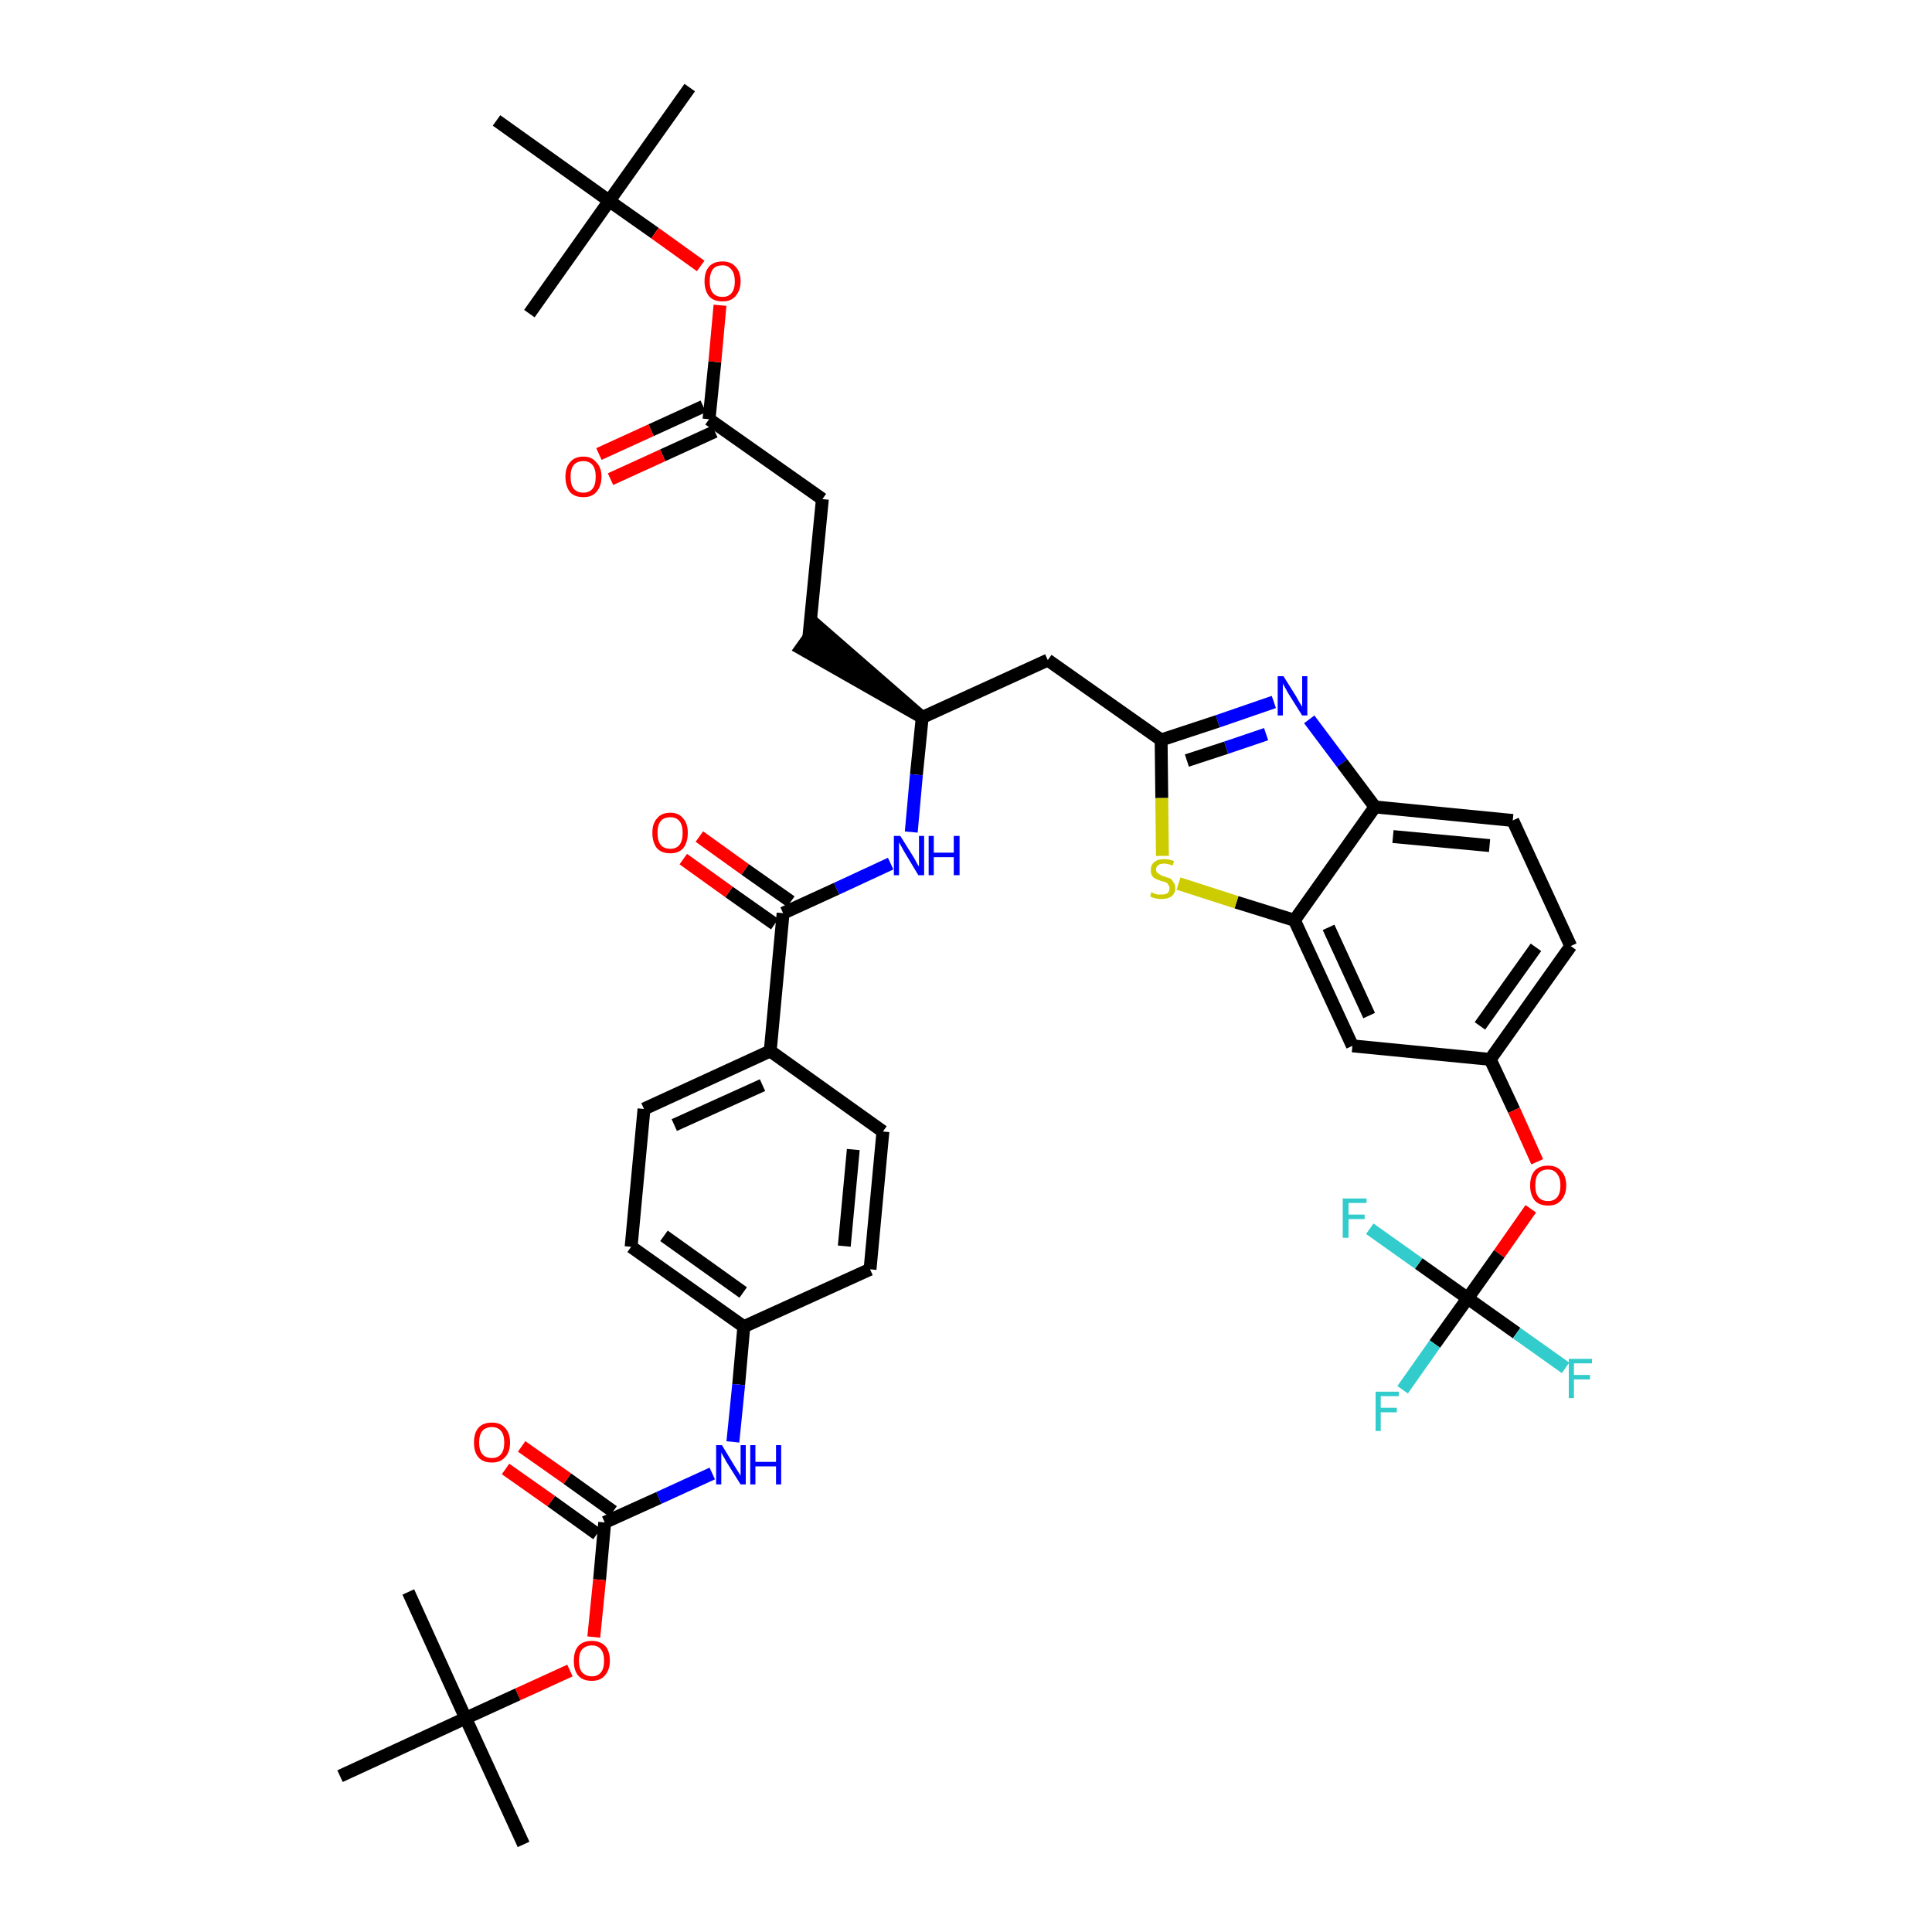 <?xml version='1.0' encoding='iso-8859-1'?>
<svg version='1.1' baseProfile='full'
              xmlns='http://www.w3.org/2000/svg'
                      xmlns:rdkit='http://www.rdkit.org/xml'
                      xmlns:xlink='http://www.w3.org/1999/xlink'
                  xml:space='preserve'
width='300px' height='300px' viewBox='0 0 300 300'>
<!-- END OF HEADER -->
<path class='bond-0 atom-0 atom-1' d='M 107.1,13.6 L 94.6,31.2' style='fill:none;fill-rule:evenodd;stroke:#000000;stroke-width:2.0px;stroke-linecap:butt;stroke-linejoin:miter;stroke-opacity:1' />
<path class='bond-1 atom-1 atom-2' d='M 94.6,31.2 L 82.2,48.7' style='fill:none;fill-rule:evenodd;stroke:#000000;stroke-width:2.0px;stroke-linecap:butt;stroke-linejoin:miter;stroke-opacity:1' />
<path class='bond-2 atom-1 atom-3' d='M 94.6,31.2 L 77.1,18.7' style='fill:none;fill-rule:evenodd;stroke:#000000;stroke-width:2.0px;stroke-linecap:butt;stroke-linejoin:miter;stroke-opacity:1' />
<path class='bond-3 atom-1 atom-4' d='M 94.6,31.2 L 101.7,36.2' style='fill:none;fill-rule:evenodd;stroke:#000000;stroke-width:2.0px;stroke-linecap:butt;stroke-linejoin:miter;stroke-opacity:1' />
<path class='bond-3 atom-1 atom-4' d='M 101.7,36.2 L 108.8,41.3' style='fill:none;fill-rule:evenodd;stroke:#FF0000;stroke-width:2.0px;stroke-linecap:butt;stroke-linejoin:miter;stroke-opacity:1' />
<path class='bond-4 atom-4 atom-5' d='M 111.8,47.4 L 111.0,56.2' style='fill:none;fill-rule:evenodd;stroke:#FF0000;stroke-width:2.0px;stroke-linecap:butt;stroke-linejoin:miter;stroke-opacity:1' />
<path class='bond-4 atom-4 atom-5' d='M 111.0,56.2 L 110.1,65.1' style='fill:none;fill-rule:evenodd;stroke:#000000;stroke-width:2.0px;stroke-linecap:butt;stroke-linejoin:miter;stroke-opacity:1' />
<path class='bond-5 atom-5 atom-6' d='M 109.2,63.1 L 101.1,66.8' style='fill:none;fill-rule:evenodd;stroke:#000000;stroke-width:2.0px;stroke-linecap:butt;stroke-linejoin:miter;stroke-opacity:1' />
<path class='bond-5 atom-5 atom-6' d='M 101.1,66.8 L 93.0,70.5' style='fill:none;fill-rule:evenodd;stroke:#FF0000;stroke-width:2.0px;stroke-linecap:butt;stroke-linejoin:miter;stroke-opacity:1' />
<path class='bond-5 atom-5 atom-6' d='M 111.0,67.0 L 102.9,70.7' style='fill:none;fill-rule:evenodd;stroke:#000000;stroke-width:2.0px;stroke-linecap:butt;stroke-linejoin:miter;stroke-opacity:1' />
<path class='bond-5 atom-5 atom-6' d='M 102.9,70.7 L 94.8,74.4' style='fill:none;fill-rule:evenodd;stroke:#FF0000;stroke-width:2.0px;stroke-linecap:butt;stroke-linejoin:miter;stroke-opacity:1' />
<path class='bond-6 atom-5 atom-7' d='M 110.1,65.1 L 127.7,77.5' style='fill:none;fill-rule:evenodd;stroke:#000000;stroke-width:2.0px;stroke-linecap:butt;stroke-linejoin:miter;stroke-opacity:1' />
<path class='bond-7 atom-7 atom-8' d='M 127.7,77.5 L 125.6,98.9' style='fill:none;fill-rule:evenodd;stroke:#000000;stroke-width:2.0px;stroke-linecap:butt;stroke-linejoin:miter;stroke-opacity:1' />
<path class='bond-8 atom-9 atom-8' d='M 143.2,111.4 L 126.9,97.2 L 124.4,100.7 Z' style='fill:#000000;fill-rule:evenodd;fill-opacity:1;stroke:#000000;stroke-width:2.0px;stroke-linecap:butt;stroke-linejoin:miter;stroke-opacity:1;' />
<path class='bond-9 atom-9 atom-10' d='M 143.2,111.4 L 162.7,102.5' style='fill:none;fill-rule:evenodd;stroke:#000000;stroke-width:2.0px;stroke-linecap:butt;stroke-linejoin:miter;stroke-opacity:1' />
<path class='bond-24 atom-9 atom-25' d='M 143.2,111.4 L 142.3,120.3' style='fill:none;fill-rule:evenodd;stroke:#000000;stroke-width:2.0px;stroke-linecap:butt;stroke-linejoin:miter;stroke-opacity:1' />
<path class='bond-24 atom-9 atom-25' d='M 142.3,120.3 L 141.5,129.2' style='fill:none;fill-rule:evenodd;stroke:#0000FF;stroke-width:2.0px;stroke-linecap:butt;stroke-linejoin:miter;stroke-opacity:1' />
<path class='bond-10 atom-10 atom-11' d='M 162.7,102.5 L 180.3,114.9' style='fill:none;fill-rule:evenodd;stroke:#000000;stroke-width:2.0px;stroke-linecap:butt;stroke-linejoin:miter;stroke-opacity:1' />
<path class='bond-11 atom-11 atom-12' d='M 180.3,114.9 L 189.1,112.0' style='fill:none;fill-rule:evenodd;stroke:#000000;stroke-width:2.0px;stroke-linecap:butt;stroke-linejoin:miter;stroke-opacity:1' />
<path class='bond-11 atom-11 atom-12' d='M 189.1,112.0 L 197.8,109.0' style='fill:none;fill-rule:evenodd;stroke:#0000FF;stroke-width:2.0px;stroke-linecap:butt;stroke-linejoin:miter;stroke-opacity:1' />
<path class='bond-11 atom-11 atom-12' d='M 184.3,118.1 L 190.4,116.1' style='fill:none;fill-rule:evenodd;stroke:#000000;stroke-width:2.0px;stroke-linecap:butt;stroke-linejoin:miter;stroke-opacity:1' />
<path class='bond-11 atom-11 atom-12' d='M 190.4,116.1 L 196.6,114.0' style='fill:none;fill-rule:evenodd;stroke:#0000FF;stroke-width:2.0px;stroke-linecap:butt;stroke-linejoin:miter;stroke-opacity:1' />
<path class='bond-41 atom-24 atom-11' d='M 180.5,132.9 L 180.4,123.9' style='fill:none;fill-rule:evenodd;stroke:#CCCC00;stroke-width:2.0px;stroke-linecap:butt;stroke-linejoin:miter;stroke-opacity:1' />
<path class='bond-41 atom-24 atom-11' d='M 180.4,123.9 L 180.3,114.9' style='fill:none;fill-rule:evenodd;stroke:#000000;stroke-width:2.0px;stroke-linecap:butt;stroke-linejoin:miter;stroke-opacity:1' />
<path class='bond-12 atom-12 atom-13' d='M 203.3,111.7 L 208.4,118.5' style='fill:none;fill-rule:evenodd;stroke:#0000FF;stroke-width:2.0px;stroke-linecap:butt;stroke-linejoin:miter;stroke-opacity:1' />
<path class='bond-12 atom-12 atom-13' d='M 208.4,118.5 L 213.5,125.3' style='fill:none;fill-rule:evenodd;stroke:#000000;stroke-width:2.0px;stroke-linecap:butt;stroke-linejoin:miter;stroke-opacity:1' />
<path class='bond-13 atom-13 atom-14' d='M 213.5,125.3 L 234.9,127.4' style='fill:none;fill-rule:evenodd;stroke:#000000;stroke-width:2.0px;stroke-linecap:butt;stroke-linejoin:miter;stroke-opacity:1' />
<path class='bond-13 atom-13 atom-14' d='M 216.3,129.9 L 231.3,131.3' style='fill:none;fill-rule:evenodd;stroke:#000000;stroke-width:2.0px;stroke-linecap:butt;stroke-linejoin:miter;stroke-opacity:1' />
<path class='bond-43 atom-23 atom-13' d='M 201.0,142.9 L 213.5,125.3' style='fill:none;fill-rule:evenodd;stroke:#000000;stroke-width:2.0px;stroke-linecap:butt;stroke-linejoin:miter;stroke-opacity:1' />
<path class='bond-14 atom-14 atom-15' d='M 234.9,127.4 L 243.9,146.9' style='fill:none;fill-rule:evenodd;stroke:#000000;stroke-width:2.0px;stroke-linecap:butt;stroke-linejoin:miter;stroke-opacity:1' />
<path class='bond-15 atom-15 atom-16' d='M 243.9,146.9 L 231.4,164.5' style='fill:none;fill-rule:evenodd;stroke:#000000;stroke-width:2.0px;stroke-linecap:butt;stroke-linejoin:miter;stroke-opacity:1' />
<path class='bond-15 atom-15 atom-16' d='M 238.5,147.1 L 229.8,159.3' style='fill:none;fill-rule:evenodd;stroke:#000000;stroke-width:2.0px;stroke-linecap:butt;stroke-linejoin:miter;stroke-opacity:1' />
<path class='bond-16 atom-16 atom-17' d='M 231.4,164.5 L 235.1,172.4' style='fill:none;fill-rule:evenodd;stroke:#000000;stroke-width:2.0px;stroke-linecap:butt;stroke-linejoin:miter;stroke-opacity:1' />
<path class='bond-16 atom-16 atom-17' d='M 235.1,172.4 L 238.7,180.4' style='fill:none;fill-rule:evenodd;stroke:#FF0000;stroke-width:2.0px;stroke-linecap:butt;stroke-linejoin:miter;stroke-opacity:1' />
<path class='bond-21 atom-16 atom-22' d='M 231.4,164.5 L 210.0,162.4' style='fill:none;fill-rule:evenodd;stroke:#000000;stroke-width:2.0px;stroke-linecap:butt;stroke-linejoin:miter;stroke-opacity:1' />
<path class='bond-17 atom-17 atom-18' d='M 237.7,187.7 L 232.8,194.7' style='fill:none;fill-rule:evenodd;stroke:#FF0000;stroke-width:2.0px;stroke-linecap:butt;stroke-linejoin:miter;stroke-opacity:1' />
<path class='bond-17 atom-17 atom-18' d='M 232.8,194.7 L 227.9,201.6' style='fill:none;fill-rule:evenodd;stroke:#000000;stroke-width:2.0px;stroke-linecap:butt;stroke-linejoin:miter;stroke-opacity:1' />
<path class='bond-18 atom-18 atom-19' d='M 227.9,201.6 L 222.8,208.7' style='fill:none;fill-rule:evenodd;stroke:#000000;stroke-width:2.0px;stroke-linecap:butt;stroke-linejoin:miter;stroke-opacity:1' />
<path class='bond-18 atom-18 atom-19' d='M 222.8,208.7 L 217.8,215.8' style='fill:none;fill-rule:evenodd;stroke:#33CCCC;stroke-width:2.0px;stroke-linecap:butt;stroke-linejoin:miter;stroke-opacity:1' />
<path class='bond-19 atom-18 atom-20' d='M 227.9,201.6 L 235.5,207.0' style='fill:none;fill-rule:evenodd;stroke:#000000;stroke-width:2.0px;stroke-linecap:butt;stroke-linejoin:miter;stroke-opacity:1' />
<path class='bond-19 atom-18 atom-20' d='M 235.5,207.0 L 243.1,212.4' style='fill:none;fill-rule:evenodd;stroke:#33CCCC;stroke-width:2.0px;stroke-linecap:butt;stroke-linejoin:miter;stroke-opacity:1' />
<path class='bond-20 atom-18 atom-21' d='M 227.9,201.6 L 220.3,196.2' style='fill:none;fill-rule:evenodd;stroke:#000000;stroke-width:2.0px;stroke-linecap:butt;stroke-linejoin:miter;stroke-opacity:1' />
<path class='bond-20 atom-18 atom-21' d='M 220.3,196.2 L 212.7,190.8' style='fill:none;fill-rule:evenodd;stroke:#33CCCC;stroke-width:2.0px;stroke-linecap:butt;stroke-linejoin:miter;stroke-opacity:1' />
<path class='bond-22 atom-22 atom-23' d='M 210.0,162.4 L 201.0,142.9' style='fill:none;fill-rule:evenodd;stroke:#000000;stroke-width:2.0px;stroke-linecap:butt;stroke-linejoin:miter;stroke-opacity:1' />
<path class='bond-22 atom-22 atom-23' d='M 212.6,157.7 L 206.3,144.0' style='fill:none;fill-rule:evenodd;stroke:#000000;stroke-width:2.0px;stroke-linecap:butt;stroke-linejoin:miter;stroke-opacity:1' />
<path class='bond-23 atom-23 atom-24' d='M 201.0,142.9 L 192.0,140.1' style='fill:none;fill-rule:evenodd;stroke:#000000;stroke-width:2.0px;stroke-linecap:butt;stroke-linejoin:miter;stroke-opacity:1' />
<path class='bond-23 atom-23 atom-24' d='M 192.0,140.1 L 183.0,137.2' style='fill:none;fill-rule:evenodd;stroke:#CCCC00;stroke-width:2.0px;stroke-linecap:butt;stroke-linejoin:miter;stroke-opacity:1' />
<path class='bond-25 atom-25 atom-26' d='M 138.3,134.1 L 129.9,138.0' style='fill:none;fill-rule:evenodd;stroke:#0000FF;stroke-width:2.0px;stroke-linecap:butt;stroke-linejoin:miter;stroke-opacity:1' />
<path class='bond-25 atom-25 atom-26' d='M 129.9,138.0 L 121.6,141.8' style='fill:none;fill-rule:evenodd;stroke:#000000;stroke-width:2.0px;stroke-linecap:butt;stroke-linejoin:miter;stroke-opacity:1' />
<path class='bond-26 atom-26 atom-27' d='M 122.8,140.0 L 115.7,135.0' style='fill:none;fill-rule:evenodd;stroke:#000000;stroke-width:2.0px;stroke-linecap:butt;stroke-linejoin:miter;stroke-opacity:1' />
<path class='bond-26 atom-26 atom-27' d='M 115.7,135.0 L 108.6,129.9' style='fill:none;fill-rule:evenodd;stroke:#FF0000;stroke-width:2.0px;stroke-linecap:butt;stroke-linejoin:miter;stroke-opacity:1' />
<path class='bond-26 atom-26 atom-27' d='M 120.3,143.5 L 113.2,138.5' style='fill:none;fill-rule:evenodd;stroke:#000000;stroke-width:2.0px;stroke-linecap:butt;stroke-linejoin:miter;stroke-opacity:1' />
<path class='bond-26 atom-26 atom-27' d='M 113.2,138.5 L 106.1,133.4' style='fill:none;fill-rule:evenodd;stroke:#FF0000;stroke-width:2.0px;stroke-linecap:butt;stroke-linejoin:miter;stroke-opacity:1' />
<path class='bond-27 atom-26 atom-28' d='M 121.6,141.8 L 119.6,163.2' style='fill:none;fill-rule:evenodd;stroke:#000000;stroke-width:2.0px;stroke-linecap:butt;stroke-linejoin:miter;stroke-opacity:1' />
<path class='bond-28 atom-28 atom-29' d='M 119.6,163.2 L 100.0,172.2' style='fill:none;fill-rule:evenodd;stroke:#000000;stroke-width:2.0px;stroke-linecap:butt;stroke-linejoin:miter;stroke-opacity:1' />
<path class='bond-28 atom-28 atom-29' d='M 118.4,168.5 L 104.7,174.7' style='fill:none;fill-rule:evenodd;stroke:#000000;stroke-width:2.0px;stroke-linecap:butt;stroke-linejoin:miter;stroke-opacity:1' />
<path class='bond-42 atom-41 atom-28' d='M 137.1,175.7 L 119.6,163.2' style='fill:none;fill-rule:evenodd;stroke:#000000;stroke-width:2.0px;stroke-linecap:butt;stroke-linejoin:miter;stroke-opacity:1' />
<path class='bond-29 atom-29 atom-30' d='M 100.0,172.2 L 98.0,193.6' style='fill:none;fill-rule:evenodd;stroke:#000000;stroke-width:2.0px;stroke-linecap:butt;stroke-linejoin:miter;stroke-opacity:1' />
<path class='bond-30 atom-30 atom-31' d='M 98.0,193.6 L 115.5,206.0' style='fill:none;fill-rule:evenodd;stroke:#000000;stroke-width:2.0px;stroke-linecap:butt;stroke-linejoin:miter;stroke-opacity:1' />
<path class='bond-30 atom-30 atom-31' d='M 103.1,191.9 L 115.4,200.7' style='fill:none;fill-rule:evenodd;stroke:#000000;stroke-width:2.0px;stroke-linecap:butt;stroke-linejoin:miter;stroke-opacity:1' />
<path class='bond-31 atom-31 atom-32' d='M 115.5,206.0 L 114.7,215.0' style='fill:none;fill-rule:evenodd;stroke:#000000;stroke-width:2.0px;stroke-linecap:butt;stroke-linejoin:miter;stroke-opacity:1' />
<path class='bond-31 atom-31 atom-32' d='M 114.7,215.0 L 113.8,223.9' style='fill:none;fill-rule:evenodd;stroke:#0000FF;stroke-width:2.0px;stroke-linecap:butt;stroke-linejoin:miter;stroke-opacity:1' />
<path class='bond-39 atom-31 atom-40' d='M 115.5,206.0 L 135.1,197.1' style='fill:none;fill-rule:evenodd;stroke:#000000;stroke-width:2.0px;stroke-linecap:butt;stroke-linejoin:miter;stroke-opacity:1' />
<path class='bond-32 atom-32 atom-33' d='M 110.6,228.8 L 102.3,232.6' style='fill:none;fill-rule:evenodd;stroke:#0000FF;stroke-width:2.0px;stroke-linecap:butt;stroke-linejoin:miter;stroke-opacity:1' />
<path class='bond-32 atom-32 atom-33' d='M 102.3,232.6 L 93.9,236.4' style='fill:none;fill-rule:evenodd;stroke:#000000;stroke-width:2.0px;stroke-linecap:butt;stroke-linejoin:miter;stroke-opacity:1' />
<path class='bond-33 atom-33 atom-34' d='M 95.2,234.7 L 88.1,229.6' style='fill:none;fill-rule:evenodd;stroke:#000000;stroke-width:2.0px;stroke-linecap:butt;stroke-linejoin:miter;stroke-opacity:1' />
<path class='bond-33 atom-33 atom-34' d='M 88.1,229.6 L 81.0,224.6' style='fill:none;fill-rule:evenodd;stroke:#FF0000;stroke-width:2.0px;stroke-linecap:butt;stroke-linejoin:miter;stroke-opacity:1' />
<path class='bond-33 atom-33 atom-34' d='M 92.7,238.2 L 85.6,233.1' style='fill:none;fill-rule:evenodd;stroke:#000000;stroke-width:2.0px;stroke-linecap:butt;stroke-linejoin:miter;stroke-opacity:1' />
<path class='bond-33 atom-33 atom-34' d='M 85.6,233.1 L 78.5,228.1' style='fill:none;fill-rule:evenodd;stroke:#FF0000;stroke-width:2.0px;stroke-linecap:butt;stroke-linejoin:miter;stroke-opacity:1' />
<path class='bond-34 atom-33 atom-35' d='M 93.9,236.4 L 93.1,245.3' style='fill:none;fill-rule:evenodd;stroke:#000000;stroke-width:2.0px;stroke-linecap:butt;stroke-linejoin:miter;stroke-opacity:1' />
<path class='bond-34 atom-33 atom-35' d='M 93.1,245.3 L 92.2,254.2' style='fill:none;fill-rule:evenodd;stroke:#FF0000;stroke-width:2.0px;stroke-linecap:butt;stroke-linejoin:miter;stroke-opacity:1' />
<path class='bond-35 atom-35 atom-36' d='M 88.5,259.4 L 80.4,263.1' style='fill:none;fill-rule:evenodd;stroke:#FF0000;stroke-width:2.0px;stroke-linecap:butt;stroke-linejoin:miter;stroke-opacity:1' />
<path class='bond-35 atom-35 atom-36' d='M 80.4,263.1 L 72.3,266.8' style='fill:none;fill-rule:evenodd;stroke:#000000;stroke-width:2.0px;stroke-linecap:butt;stroke-linejoin:miter;stroke-opacity:1' />
<path class='bond-36 atom-36 atom-37' d='M 72.3,266.8 L 81.3,286.4' style='fill:none;fill-rule:evenodd;stroke:#000000;stroke-width:2.0px;stroke-linecap:butt;stroke-linejoin:miter;stroke-opacity:1' />
<path class='bond-37 atom-36 atom-38' d='M 72.3,266.8 L 63.4,247.2' style='fill:none;fill-rule:evenodd;stroke:#000000;stroke-width:2.0px;stroke-linecap:butt;stroke-linejoin:miter;stroke-opacity:1' />
<path class='bond-38 atom-36 atom-39' d='M 72.3,266.8 L 52.8,275.8' style='fill:none;fill-rule:evenodd;stroke:#000000;stroke-width:2.0px;stroke-linecap:butt;stroke-linejoin:miter;stroke-opacity:1' />
<path class='bond-40 atom-40 atom-41' d='M 135.1,197.1 L 137.1,175.7' style='fill:none;fill-rule:evenodd;stroke:#000000;stroke-width:2.0px;stroke-linecap:butt;stroke-linejoin:miter;stroke-opacity:1' />
<path class='bond-40 atom-40 atom-41' d='M 131.1,193.5 L 132.5,178.5' style='fill:none;fill-rule:evenodd;stroke:#000000;stroke-width:2.0px;stroke-linecap:butt;stroke-linejoin:miter;stroke-opacity:1' />
<path  class='atom-4' d='M 109.4 43.7
Q 109.4 42.2, 110.1 41.4
Q 110.8 40.6, 112.2 40.6
Q 113.5 40.6, 114.2 41.4
Q 115.0 42.2, 115.0 43.7
Q 115.0 45.1, 114.2 46.0
Q 113.5 46.8, 112.2 46.8
Q 110.8 46.8, 110.1 46.0
Q 109.4 45.1, 109.4 43.7
M 112.2 46.1
Q 113.1 46.1, 113.6 45.5
Q 114.1 44.9, 114.1 43.7
Q 114.1 42.5, 113.6 41.9
Q 113.1 41.2, 112.2 41.2
Q 111.2 41.2, 110.7 41.8
Q 110.2 42.5, 110.2 43.7
Q 110.2 44.9, 110.7 45.5
Q 111.2 46.1, 112.2 46.1
' fill='#FF0000'/>
<path  class='atom-6' d='M 87.8 74.0
Q 87.8 72.6, 88.5 71.8
Q 89.2 70.9, 90.6 70.9
Q 91.9 70.9, 92.6 71.8
Q 93.4 72.6, 93.4 74.0
Q 93.4 75.5, 92.6 76.4
Q 91.9 77.2, 90.6 77.2
Q 89.2 77.2, 88.5 76.4
Q 87.8 75.5, 87.8 74.0
M 90.6 76.5
Q 91.5 76.5, 92.0 75.9
Q 92.5 75.3, 92.5 74.0
Q 92.5 72.8, 92.0 72.2
Q 91.5 71.6, 90.6 71.6
Q 89.6 71.6, 89.1 72.2
Q 88.6 72.8, 88.6 74.0
Q 88.6 75.3, 89.1 75.9
Q 89.6 76.5, 90.6 76.5
' fill='#FF0000'/>
<path  class='atom-12' d='M 199.3 105.0
L 201.3 108.2
Q 201.5 108.6, 201.8 109.1
Q 202.2 109.7, 202.2 109.8
L 202.2 105.0
L 203.0 105.0
L 203.0 111.1
L 202.2 111.1
L 200.0 107.6
Q 199.8 107.2, 199.5 106.7
Q 199.2 106.2, 199.2 106.1
L 199.2 111.1
L 198.4 111.1
L 198.4 105.0
L 199.3 105.0
' fill='#0000FF'/>
<path  class='atom-17' d='M 237.6 184.1
Q 237.6 182.6, 238.3 181.8
Q 239.0 181.0, 240.4 181.0
Q 241.7 181.0, 242.4 181.8
Q 243.2 182.6, 243.2 184.1
Q 243.2 185.5, 242.4 186.4
Q 241.7 187.2, 240.4 187.2
Q 239.0 187.2, 238.3 186.4
Q 237.6 185.5, 237.6 184.1
M 240.4 186.5
Q 241.3 186.5, 241.8 185.9
Q 242.3 185.3, 242.3 184.1
Q 242.3 182.9, 241.8 182.3
Q 241.3 181.6, 240.4 181.6
Q 239.4 181.6, 238.9 182.2
Q 238.4 182.8, 238.4 184.1
Q 238.4 185.3, 238.9 185.9
Q 239.4 186.5, 240.4 186.5
' fill='#FF0000'/>
<path  class='atom-19' d='M 213.6 216.1
L 217.2 216.1
L 217.2 216.8
L 214.4 216.8
L 214.4 218.6
L 216.9 218.6
L 216.9 219.3
L 214.4 219.3
L 214.4 222.2
L 213.6 222.2
L 213.6 216.1
' fill='#33CCCC'/>
<path  class='atom-20' d='M 243.6 211.0
L 247.2 211.0
L 247.2 211.7
L 244.4 211.7
L 244.4 213.5
L 246.9 213.5
L 246.9 214.2
L 244.4 214.2
L 244.4 217.1
L 243.6 217.1
L 243.6 211.0
' fill='#33CCCC'/>
<path  class='atom-21' d='M 208.5 186.1
L 212.2 186.1
L 212.2 186.8
L 209.4 186.8
L 209.4 188.6
L 211.9 188.6
L 211.9 189.3
L 209.4 189.3
L 209.4 192.2
L 208.5 192.2
L 208.5 186.1
' fill='#33CCCC'/>
<path  class='atom-24' d='M 178.8 138.5
Q 178.9 138.6, 179.1 138.7
Q 179.4 138.8, 179.7 138.9
Q 180.0 138.9, 180.4 138.9
Q 180.9 138.9, 181.3 138.7
Q 181.6 138.4, 181.6 137.9
Q 181.6 137.6, 181.4 137.4
Q 181.3 137.1, 181.0 137.0
Q 180.8 136.9, 180.3 136.8
Q 179.8 136.6, 179.5 136.5
Q 179.1 136.3, 178.9 136.0
Q 178.7 135.7, 178.7 135.1
Q 178.7 134.3, 179.2 133.9
Q 179.7 133.4, 180.8 133.4
Q 181.5 133.4, 182.3 133.7
L 182.1 134.4
Q 181.3 134.1, 180.8 134.1
Q 180.2 134.1, 179.9 134.3
Q 179.5 134.6, 179.5 135.0
Q 179.5 135.3, 179.7 135.5
Q 179.9 135.7, 180.1 135.8
Q 180.4 136.0, 180.8 136.1
Q 181.3 136.3, 181.7 136.4
Q 182.0 136.6, 182.2 137.0
Q 182.5 137.3, 182.5 137.9
Q 182.5 138.7, 181.9 139.2
Q 181.3 139.6, 180.4 139.6
Q 179.9 139.6, 179.4 139.5
Q 179.0 139.4, 178.6 139.2
L 178.8 138.5
' fill='#CCCC00'/>
<path  class='atom-25' d='M 139.8 129.8
L 141.8 133.0
Q 142.0 133.3, 142.3 133.9
Q 142.6 134.5, 142.7 134.5
L 142.7 129.8
L 143.5 129.8
L 143.5 135.9
L 142.6 135.9
L 140.5 132.4
Q 140.2 131.9, 140.0 131.5
Q 139.7 131.0, 139.6 130.8
L 139.6 135.9
L 138.8 135.9
L 138.8 129.8
L 139.8 129.8
' fill='#0000FF'/>
<path  class='atom-25' d='M 144.2 129.8
L 145.0 129.8
L 145.0 132.4
L 148.1 132.4
L 148.1 129.8
L 149.0 129.8
L 149.0 135.9
L 148.1 135.9
L 148.1 133.1
L 145.0 133.1
L 145.0 135.9
L 144.2 135.9
L 144.2 129.8
' fill='#0000FF'/>
<path  class='atom-27' d='M 101.3 129.3
Q 101.3 127.9, 102.0 127.1
Q 102.7 126.2, 104.1 126.2
Q 105.4 126.2, 106.1 127.1
Q 106.8 127.9, 106.8 129.3
Q 106.8 130.8, 106.1 131.7
Q 105.4 132.5, 104.1 132.5
Q 102.7 132.5, 102.0 131.7
Q 101.3 130.8, 101.3 129.3
M 104.1 131.8
Q 105.0 131.8, 105.5 131.2
Q 106.0 130.6, 106.0 129.3
Q 106.0 128.1, 105.5 127.5
Q 105.0 126.9, 104.1 126.9
Q 103.1 126.9, 102.6 127.5
Q 102.1 128.1, 102.1 129.3
Q 102.1 130.6, 102.6 131.2
Q 103.1 131.8, 104.1 131.8
' fill='#FF0000'/>
<path  class='atom-32' d='M 112.1 224.4
L 114.1 227.7
Q 114.3 228.0, 114.6 228.5
Q 115.0 229.1, 115.0 229.2
L 115.0 224.4
L 115.8 224.4
L 115.8 230.5
L 115.0 230.5
L 112.8 227.0
Q 112.6 226.6, 112.3 226.1
Q 112.0 225.6, 112.0 225.5
L 112.0 230.5
L 111.2 230.5
L 111.2 224.4
L 112.1 224.4
' fill='#0000FF'/>
<path  class='atom-32' d='M 116.5 224.4
L 117.3 224.4
L 117.3 227.0
L 120.5 227.0
L 120.5 224.4
L 121.3 224.4
L 121.3 230.5
L 120.5 230.5
L 120.5 227.7
L 117.3 227.7
L 117.3 230.5
L 116.5 230.5
L 116.5 224.4
' fill='#0000FF'/>
<path  class='atom-34' d='M 73.6 224.0
Q 73.6 222.5, 74.3 221.7
Q 75.0 220.9, 76.4 220.9
Q 77.7 220.9, 78.4 221.7
Q 79.2 222.5, 79.2 224.0
Q 79.2 225.5, 78.4 226.3
Q 77.7 227.1, 76.4 227.1
Q 75.0 227.1, 74.3 226.3
Q 73.6 225.5, 73.6 224.0
M 76.4 226.4
Q 77.3 226.4, 77.8 225.8
Q 78.3 225.2, 78.3 224.0
Q 78.3 222.8, 77.8 222.2
Q 77.3 221.6, 76.4 221.6
Q 75.4 221.6, 74.9 222.2
Q 74.4 222.8, 74.4 224.0
Q 74.4 225.2, 74.9 225.8
Q 75.4 226.4, 76.4 226.4
' fill='#FF0000'/>
<path  class='atom-35' d='M 89.1 257.9
Q 89.1 256.4, 89.8 255.6
Q 90.5 254.8, 91.9 254.8
Q 93.2 254.8, 94.0 255.6
Q 94.7 256.4, 94.7 257.9
Q 94.7 259.3, 93.9 260.2
Q 93.2 261.0, 91.9 261.0
Q 90.5 261.0, 89.8 260.2
Q 89.1 259.4, 89.1 257.9
M 91.9 260.3
Q 92.8 260.3, 93.3 259.7
Q 93.8 259.1, 93.8 257.9
Q 93.8 256.7, 93.3 256.1
Q 92.8 255.5, 91.9 255.5
Q 91.0 255.5, 90.4 256.1
Q 89.9 256.7, 89.9 257.9
Q 89.9 259.1, 90.4 259.7
Q 91.0 260.3, 91.9 260.3
' fill='#FF0000'/>
</svg>
